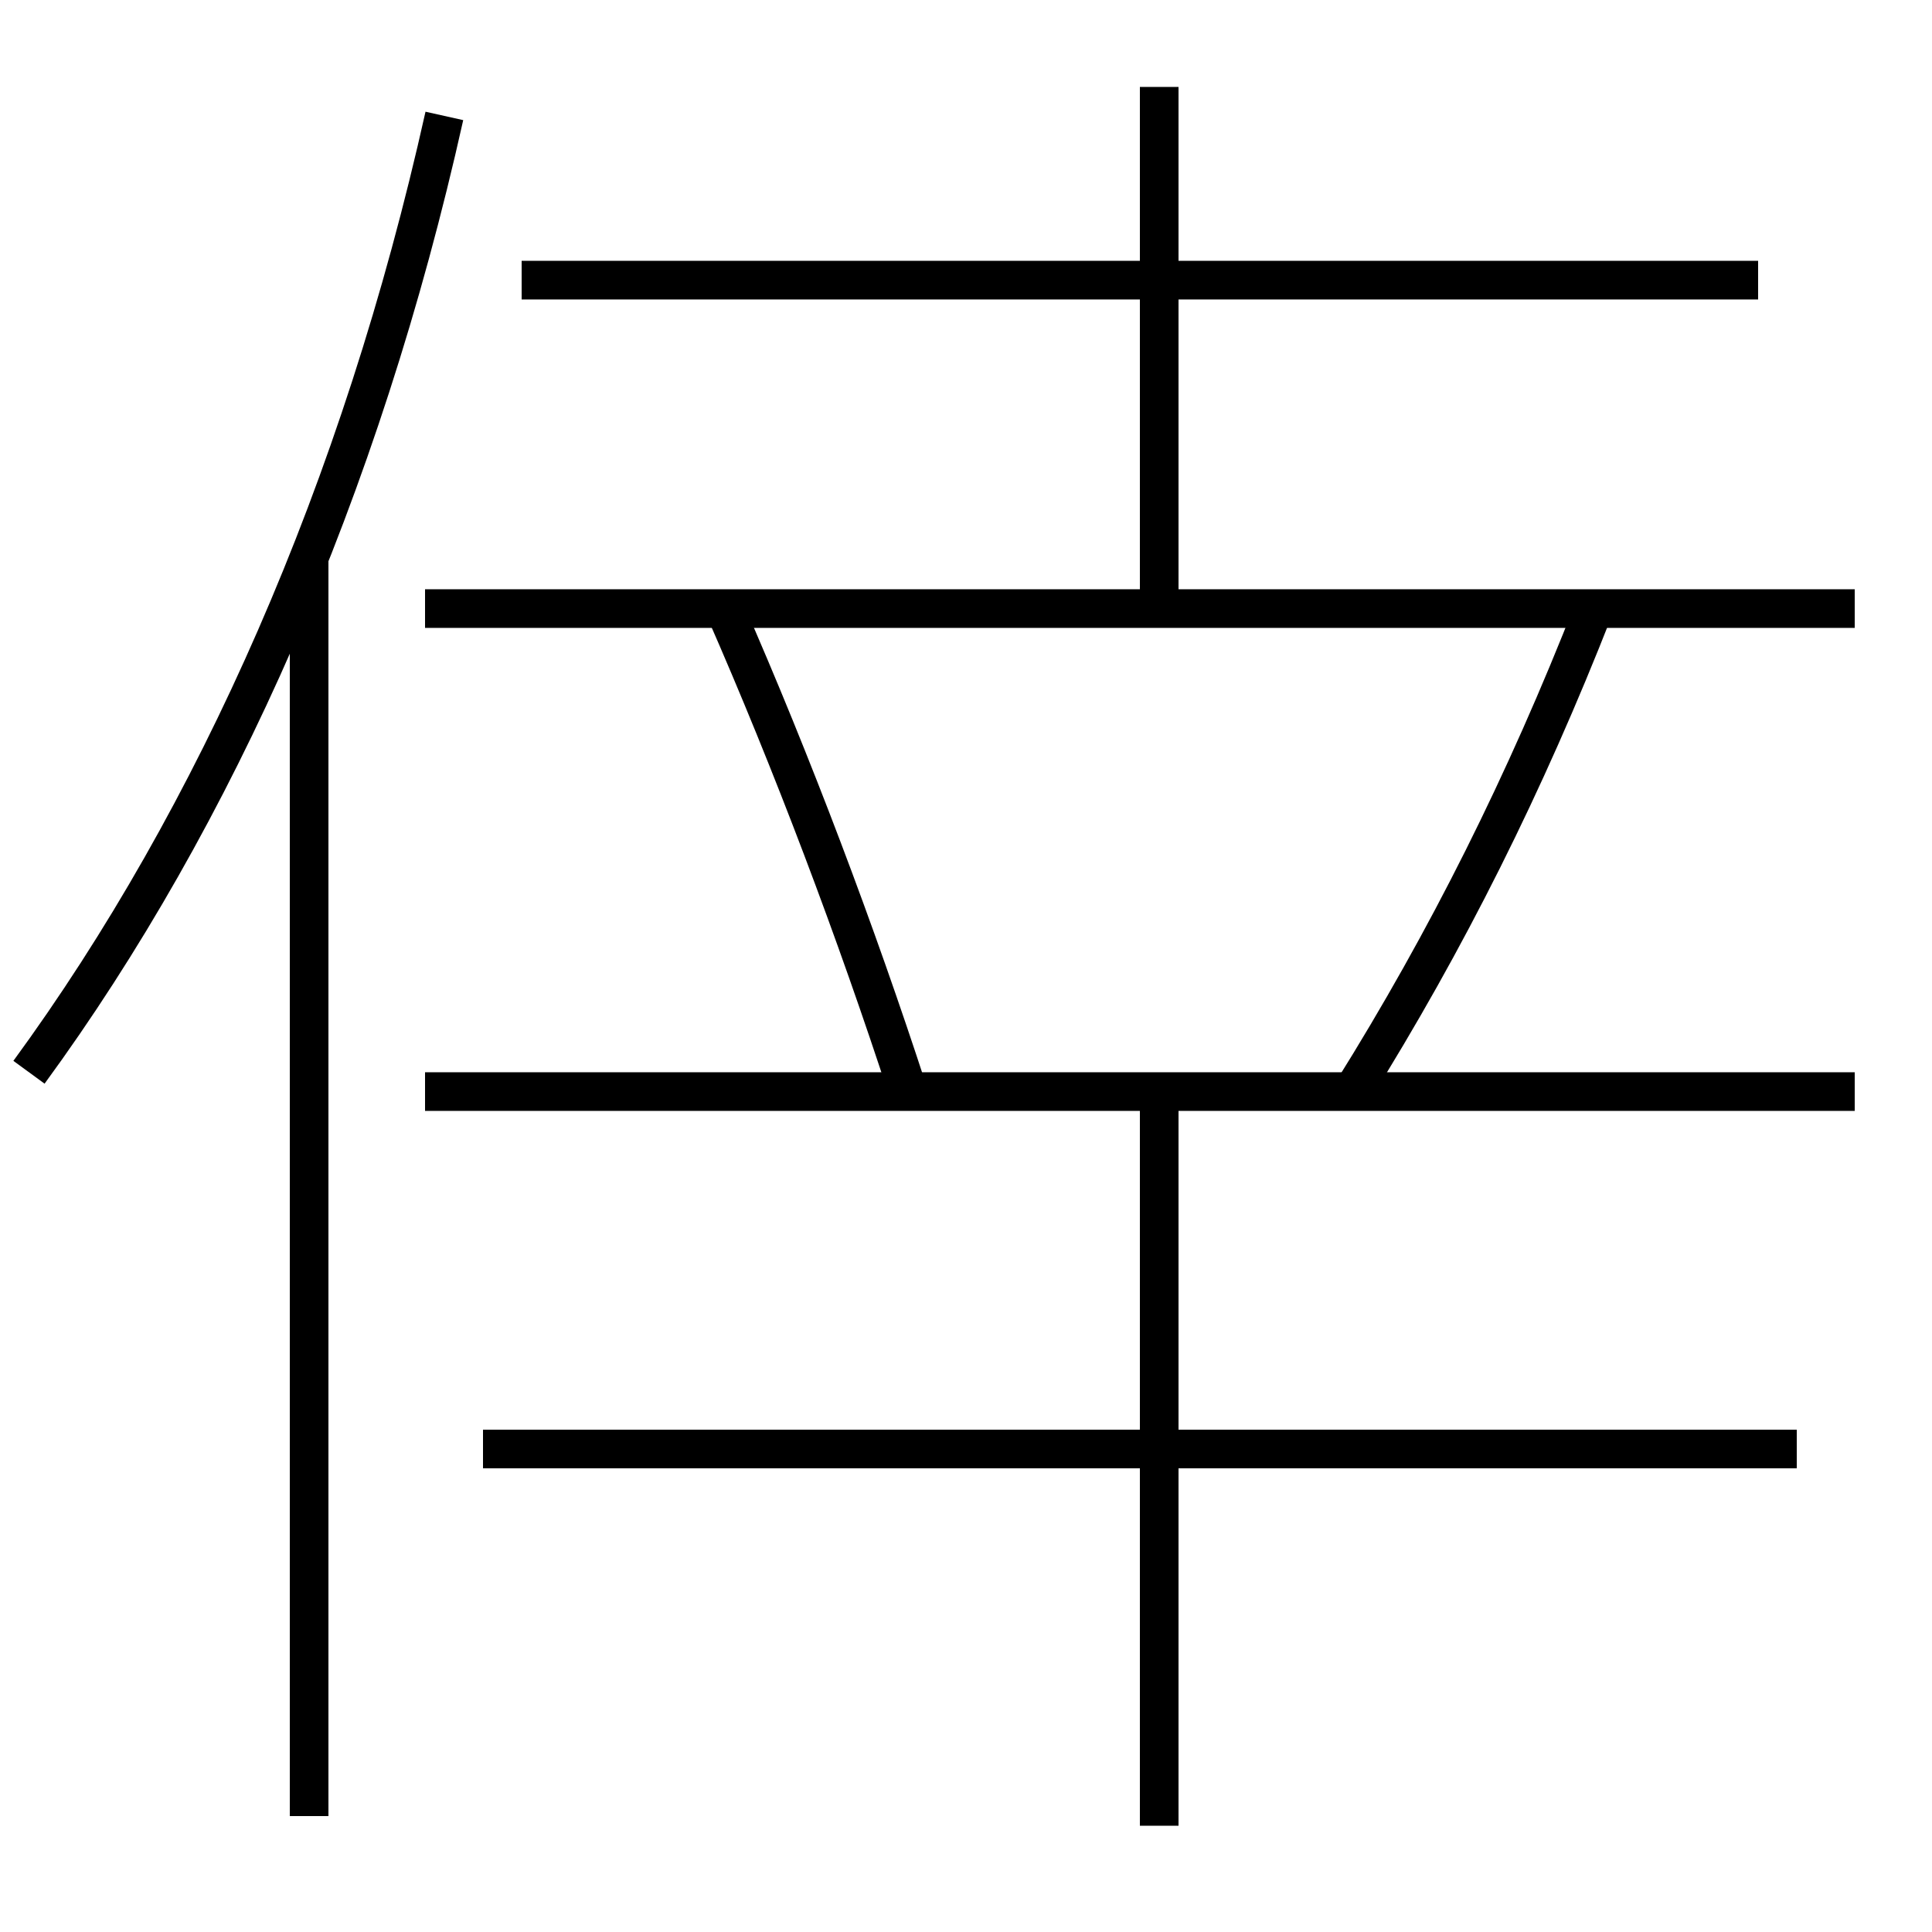 <?xml version='1.0' encoding='utf-8'?>
<svg xmlns="http://www.w3.org/2000/svg" height="100px" version="1.0" viewBox="0 0 100 100" width="100px" x="0px" y="0px">
<line fill="none" stroke="#000000" stroke-width="2" x1="16" x2="16" y1="94" y2="28.8" /><line fill="none" stroke="#000000" stroke-width="2" x1="22" x2="96" y1="56.5" y2="56.5" /><line fill="none" stroke="#000000" stroke-width="2" x1="60" x2="60" y1="56.5" y2="94.5" /><line fill="none" stroke="#000000" stroke-width="2" x1="25" x2="93" y1="75" y2="75" /><line fill="none" stroke="#000000" stroke-width="2" x1="22" x2="96" y1="31.5" y2="31.5" /><line fill="none" stroke="#000000" stroke-width="2" x1="27" x2="91" y1="14.5" y2="14.5" /><line fill="none" stroke="#000000" stroke-width="2" x1="60" x2="60" y1="31.5" y2="4.5" /><path d="M23,6 c-4.303,19.29 -11.811,36.252 -21.5,49.5" fill="none" stroke="#000000" stroke-width="2" /><path d="M70,56.5 c4.877,-7.802 8.957,-15.949 12.5,-25" fill="none" stroke="#000000" stroke-width="2" /><path d="M47,56.5 c-2.68,-8.229 -5.966,-16.953 -9.5,-25" fill="none" stroke="#000000" stroke-width="2" /></svg>